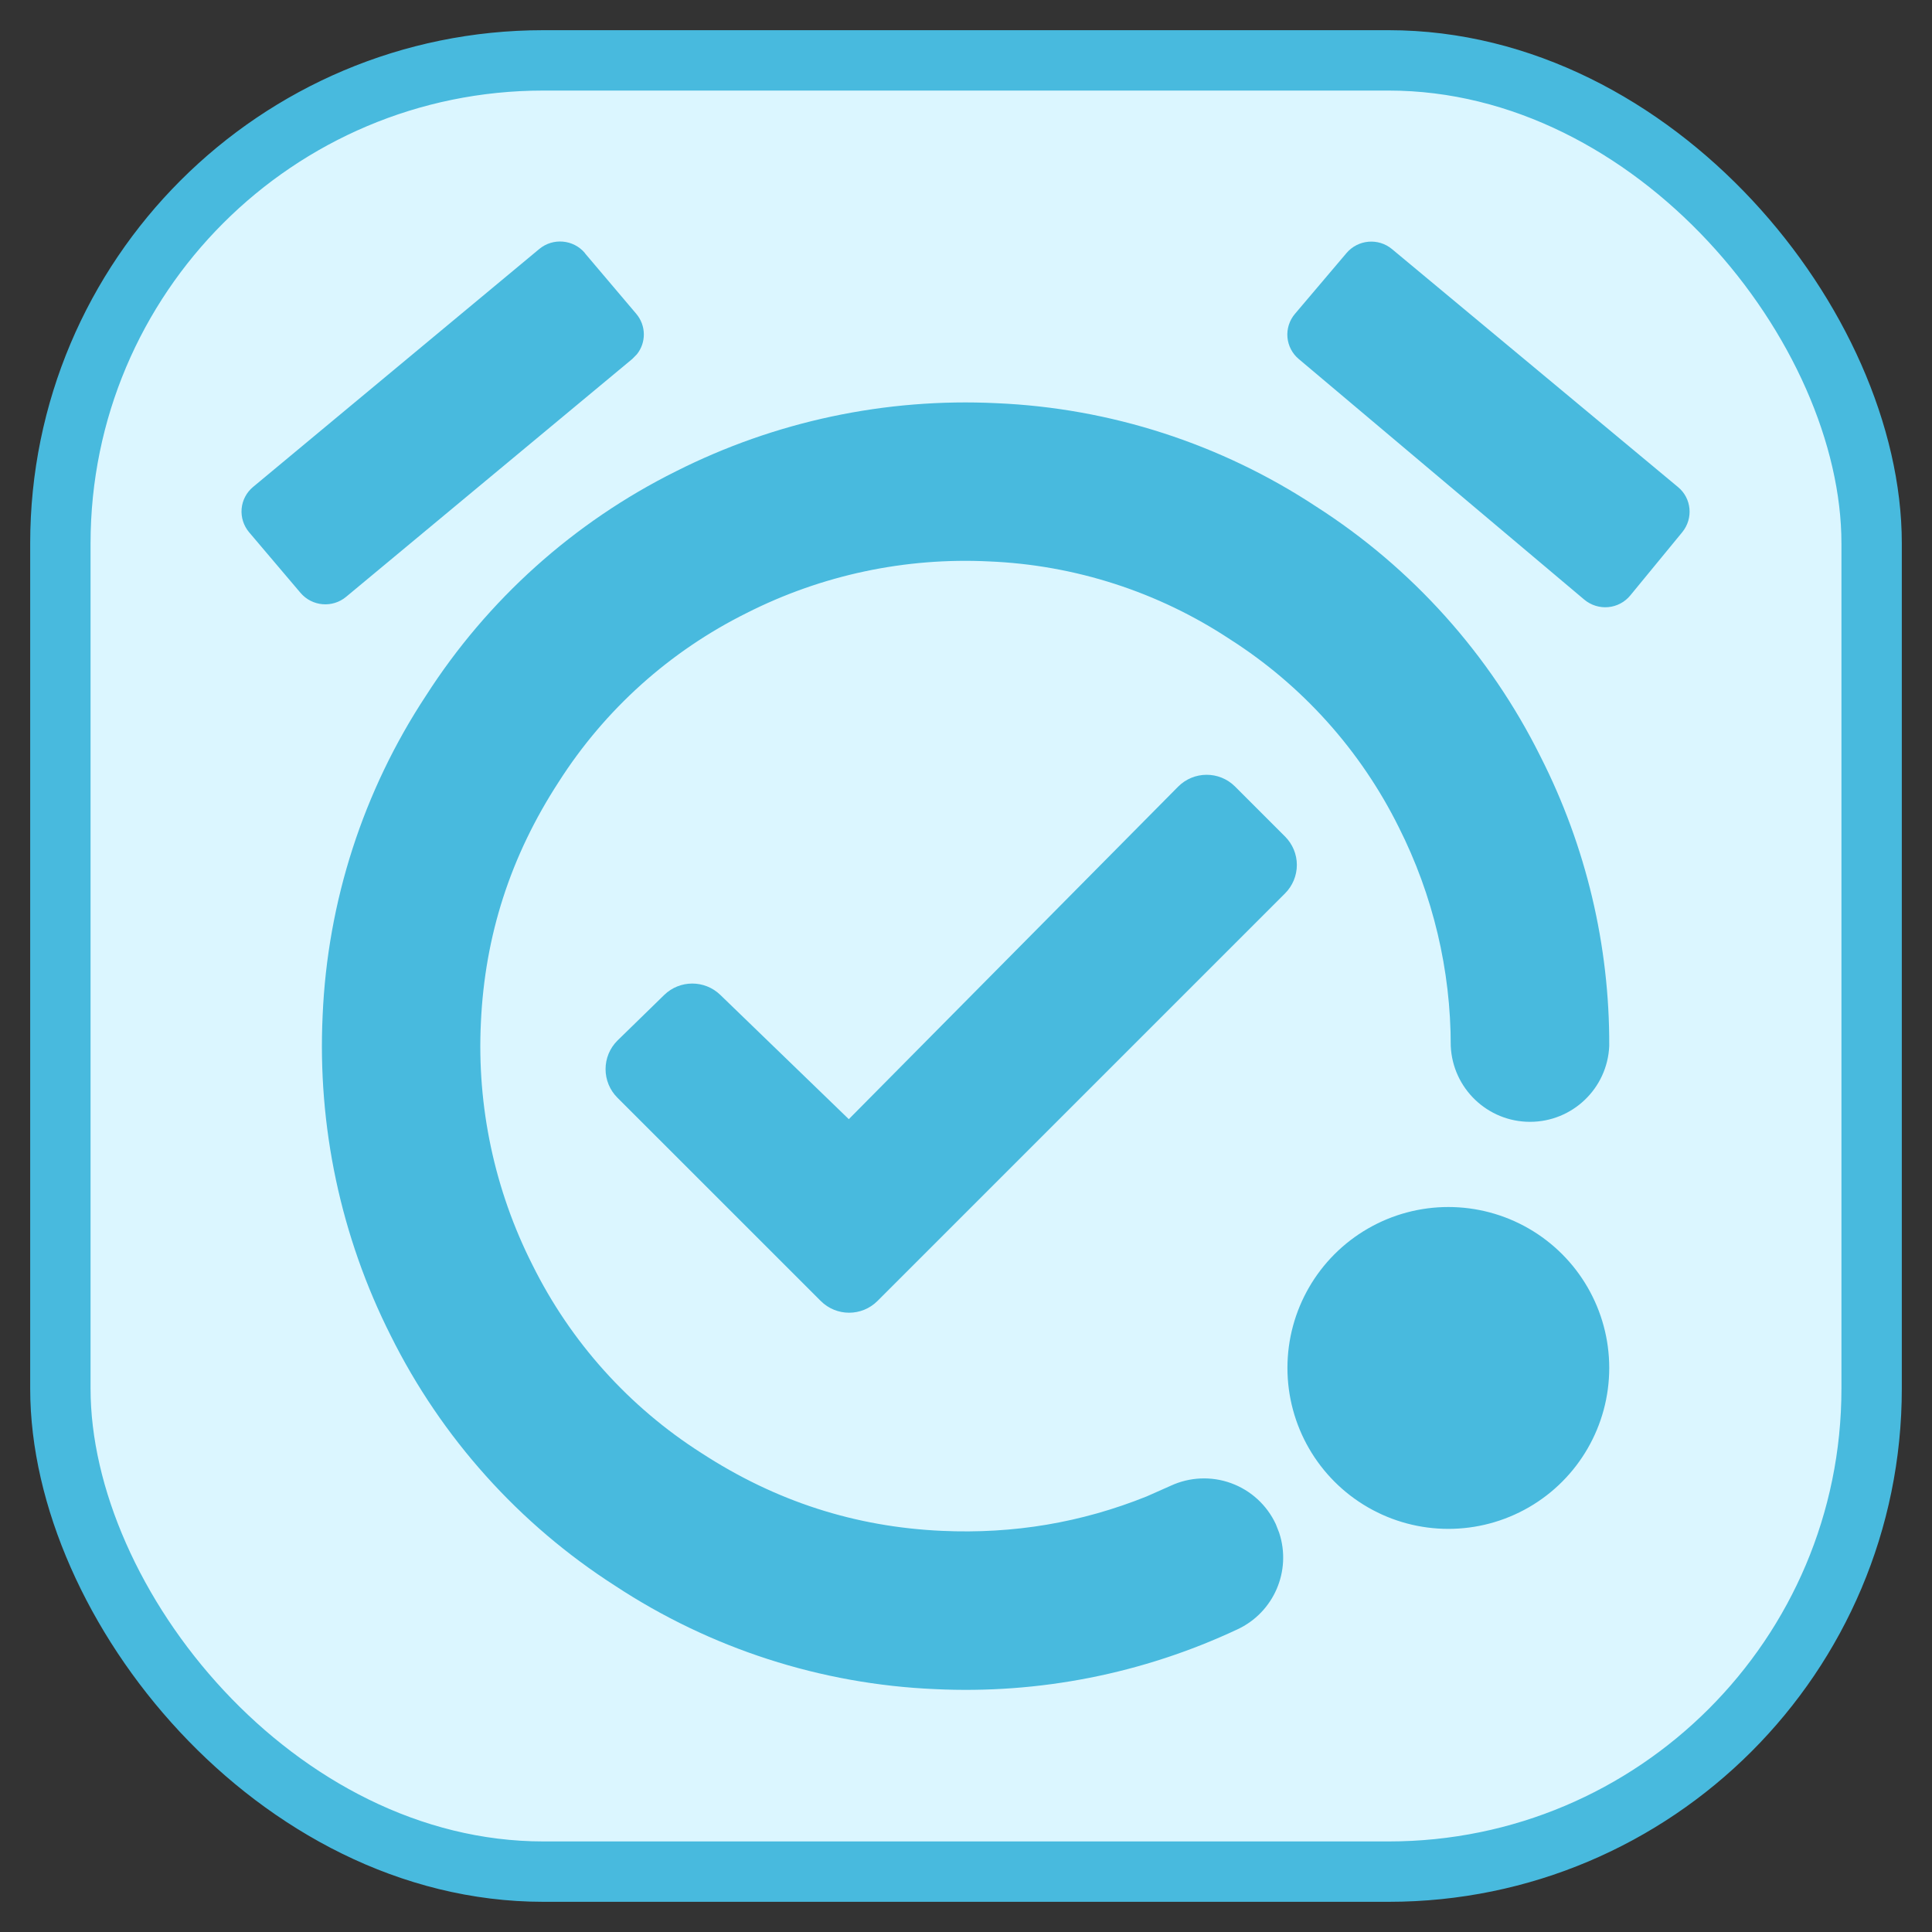 <?xml version="1.0" encoding="UTF-8"?>
<svg width="32px" height="32px" viewBox="0 0 32 32" version="1.1" xmlns="http://www.w3.org/2000/svg" xmlns:xlink="http://www.w3.org/1999/xlink">
    <rect x="0" y="0" width="32" height="32" fill="#333333" stroke="none"/>
    <!-- Generator: Sketch 61.2 (89653) - https://sketch.com -->
    <title>编组 70</title>
    <desc>Created with Sketch.</desc>
    <g id="流程设计器" stroke="none" stroke-width="1" fill="none" fill-rule="evenodd">
        <g id="流程设计器补充内容" transform="translate(-1505, -468)">
            <g id="编组-70" transform="translate(1506, 469)">
                <rect id="矩形备份-30" stroke="#48BADE" fill="#DBF6FF" x="0" y="0" width="30" height="30" rx="8"></rect>
                <path d="M15.504,5.678 C17.391,5.758 19.221,6.35 20.798,7.389 C22.389,8.407 23.674,9.839 24.515,11.53 C25.27,13.016 25.661,14.66 25.654,16.326 C25.623,17.028 25.044,17.581 24.342,17.581 C23.639,17.581 23.061,17.028 23.029,16.326 C23.03,15.067 22.735,13.826 22.168,12.701 C21.536,11.428 20.569,10.351 19.37,9.587 C18.183,8.803 16.805,8.358 15.384,8.299 C13.994,8.23 12.61,8.524 11.368,9.153 C10.095,9.785 9.018,10.752 8.254,11.951 C7.454,13.181 7.031,14.496 6.965,15.937 C6.897,17.327 7.191,18.711 7.82,19.953 C8.452,21.227 9.419,22.303 10.618,23.067 C11.848,23.867 13.163,24.291 14.604,24.356 C15.789,24.409 16.91,24.22 17.991,23.786 L18.388,23.61 C18.703,23.463 19.064,23.447 19.391,23.566 C19.718,23.685 19.984,23.929 20.131,24.244 L20.187,24.387 C20.396,25.019 20.098,25.708 19.494,25.988 C17.93,26.722 16.209,27.061 14.484,26.977 C12.597,26.896 10.767,26.305 9.189,25.266 C7.599,24.247 6.314,22.816 5.473,21.125 C4.644,19.483 4.256,17.654 4.344,15.817 C4.425,13.93 5.016,12.1 6.055,10.523 C7.074,8.932 8.505,7.648 10.197,6.806 C11.839,5.978 13.667,5.589 15.504,5.678 Z M21.657,19.349 C22.481,18.873 23.497,18.873 24.322,19.349 C25.146,19.825 25.654,20.705 25.654,21.657 C25.654,22.61 25.146,23.49 24.322,23.966 C23.497,24.442 22.481,24.442 21.657,23.966 C20.832,23.49 20.324,22.61 20.324,21.657 C20.324,20.705 20.832,19.825 21.657,19.349 Z M19.455,12.026 L20.284,12.855 C20.409,12.98 20.48,13.149 20.48,13.326 C20.48,13.503 20.409,13.673 20.284,13.798 L13.535,20.547 C13.275,20.808 12.853,20.808 12.593,20.547 L9.225,17.18 C9.1,17.055 9.03,16.885 9.03,16.708 C9.03,16.531 9.1,16.362 9.225,16.237 L9.231,16.231 L10.001,15.48 C10.259,15.228 10.671,15.228 10.93,15.478 L13.059,17.537 L18.513,12.03 C18.772,11.769 19.194,11.767 19.455,12.026 Z M22.056,3.126 L26.794,7.068 C27.019,7.254 27.049,7.587 26.864,7.814 L26.003,8.862 C25.912,8.973 25.78,9.043 25.637,9.056 C25.494,9.069 25.351,9.024 25.241,8.932 L20.512,4.947 C20.404,4.857 20.336,4.727 20.324,4.586 C20.312,4.446 20.357,4.306 20.448,4.199 L21.301,3.193 C21.492,2.967 21.829,2.937 22.056,3.126 Z M8.688,3.191 L8.687,3.193 L9.537,4.196 C9.705,4.393 9.704,4.676 9.548,4.869 L9.472,4.946 L4.733,8.885 C4.506,9.074 4.168,9.045 3.976,8.818 L3.126,7.816 C3.035,7.708 2.99,7.568 3.002,7.427 C3.014,7.286 3.083,7.155 3.192,7.065 L7.931,3.125 C8.159,2.935 8.497,2.965 8.688,3.191 Z" id="形状结合" fill="#48BADE"></path>
            </g>
        </g>
    </g>
</svg>